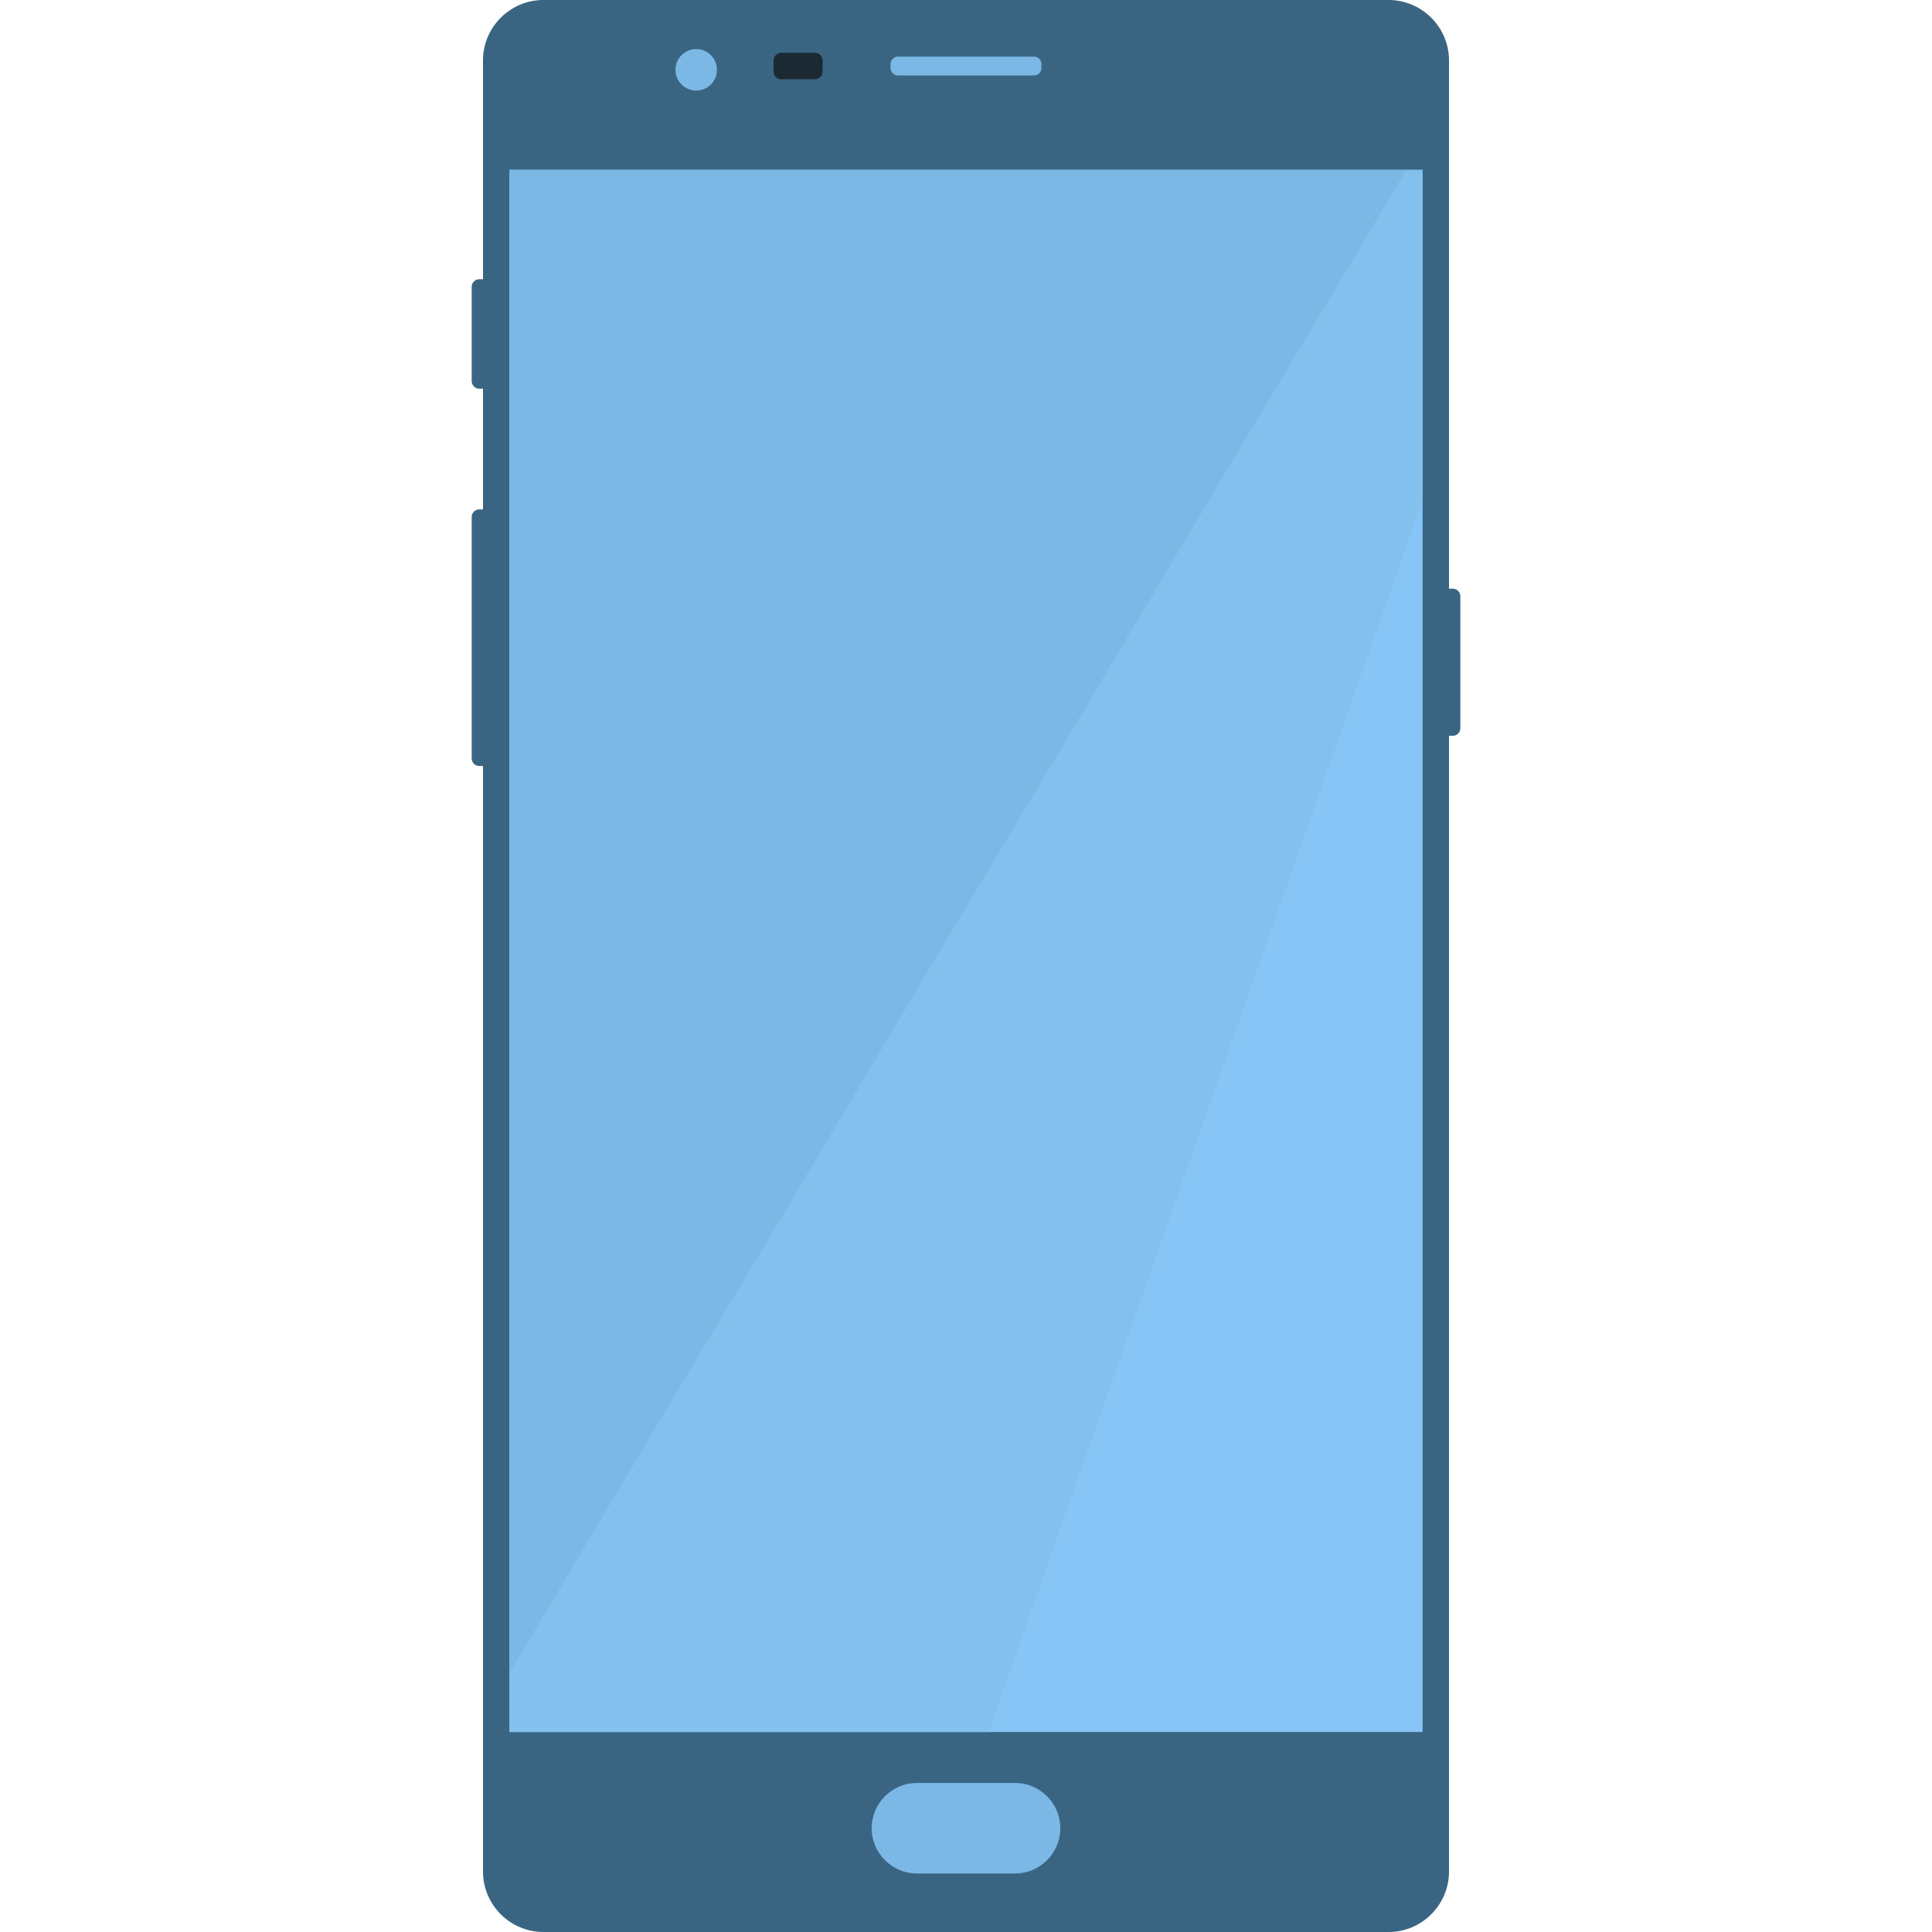 <svg version="1.1" xmlns="http://www.w3.org/2000/svg" x="0" y="0" viewBox="0 0 512 512" xml:space="preserve"><style type="text/css">.st0{fill:#3a6582}.st1{fill:#7bb8e5}</style><path class="st0" d="M368 512H144c-8.8 0-16-7.2-16-16V16c0-8.8 7.2-16 16-16h224c8.8 0 16 7.2 16 16v480c0 8.8-7.2 16-16 16z"/><path class="st1" d="M269 496.5h-26c-6.6 0-12-5.4-12-12s5.4-12 12-12h26c6.6 0 12 5.4 12 12s-5.4 12-12 12zM274 20h-36c-1.1 0-2-.9-2-2v-1c0-1.1.9-2 2-2h36c1.1 0 2 .9 2 2v1c0 1.1-.9 2-2 2z"/><circle class="st1" cx="184.5" cy="18.5" r="5.5"/><path d="M216 21h-9c-1.1 0-2-.9-2-2v-3c0-1.1.9-2 2-2h9c1.1 0 2 .9 2 2v3c0 1.1-.9 2-2 2z" fill="#1c2933"/><path class="st0" d="M128 103h-1c-1.1 0-2-.9-2-2V76c0-1.1.9-2 2-2h1v29zm0 100h-1c-1.1 0-2-.9-2-2v-64c0-1.1.9-2 2-2h1v68zm256-8h1c1.1 0 2-.9 2-2v-35c0-1.1-.9-2-2-2h-1v39z"/><path fill="#88c5f7" d="M135 45v414h242V45z"/><path fill="#83c0ed" d="M135 443.5V459h127l115-326.4V45h-4.3z"/><path class="st1" d="M135 443.4 372.7 45H135z"/></svg>